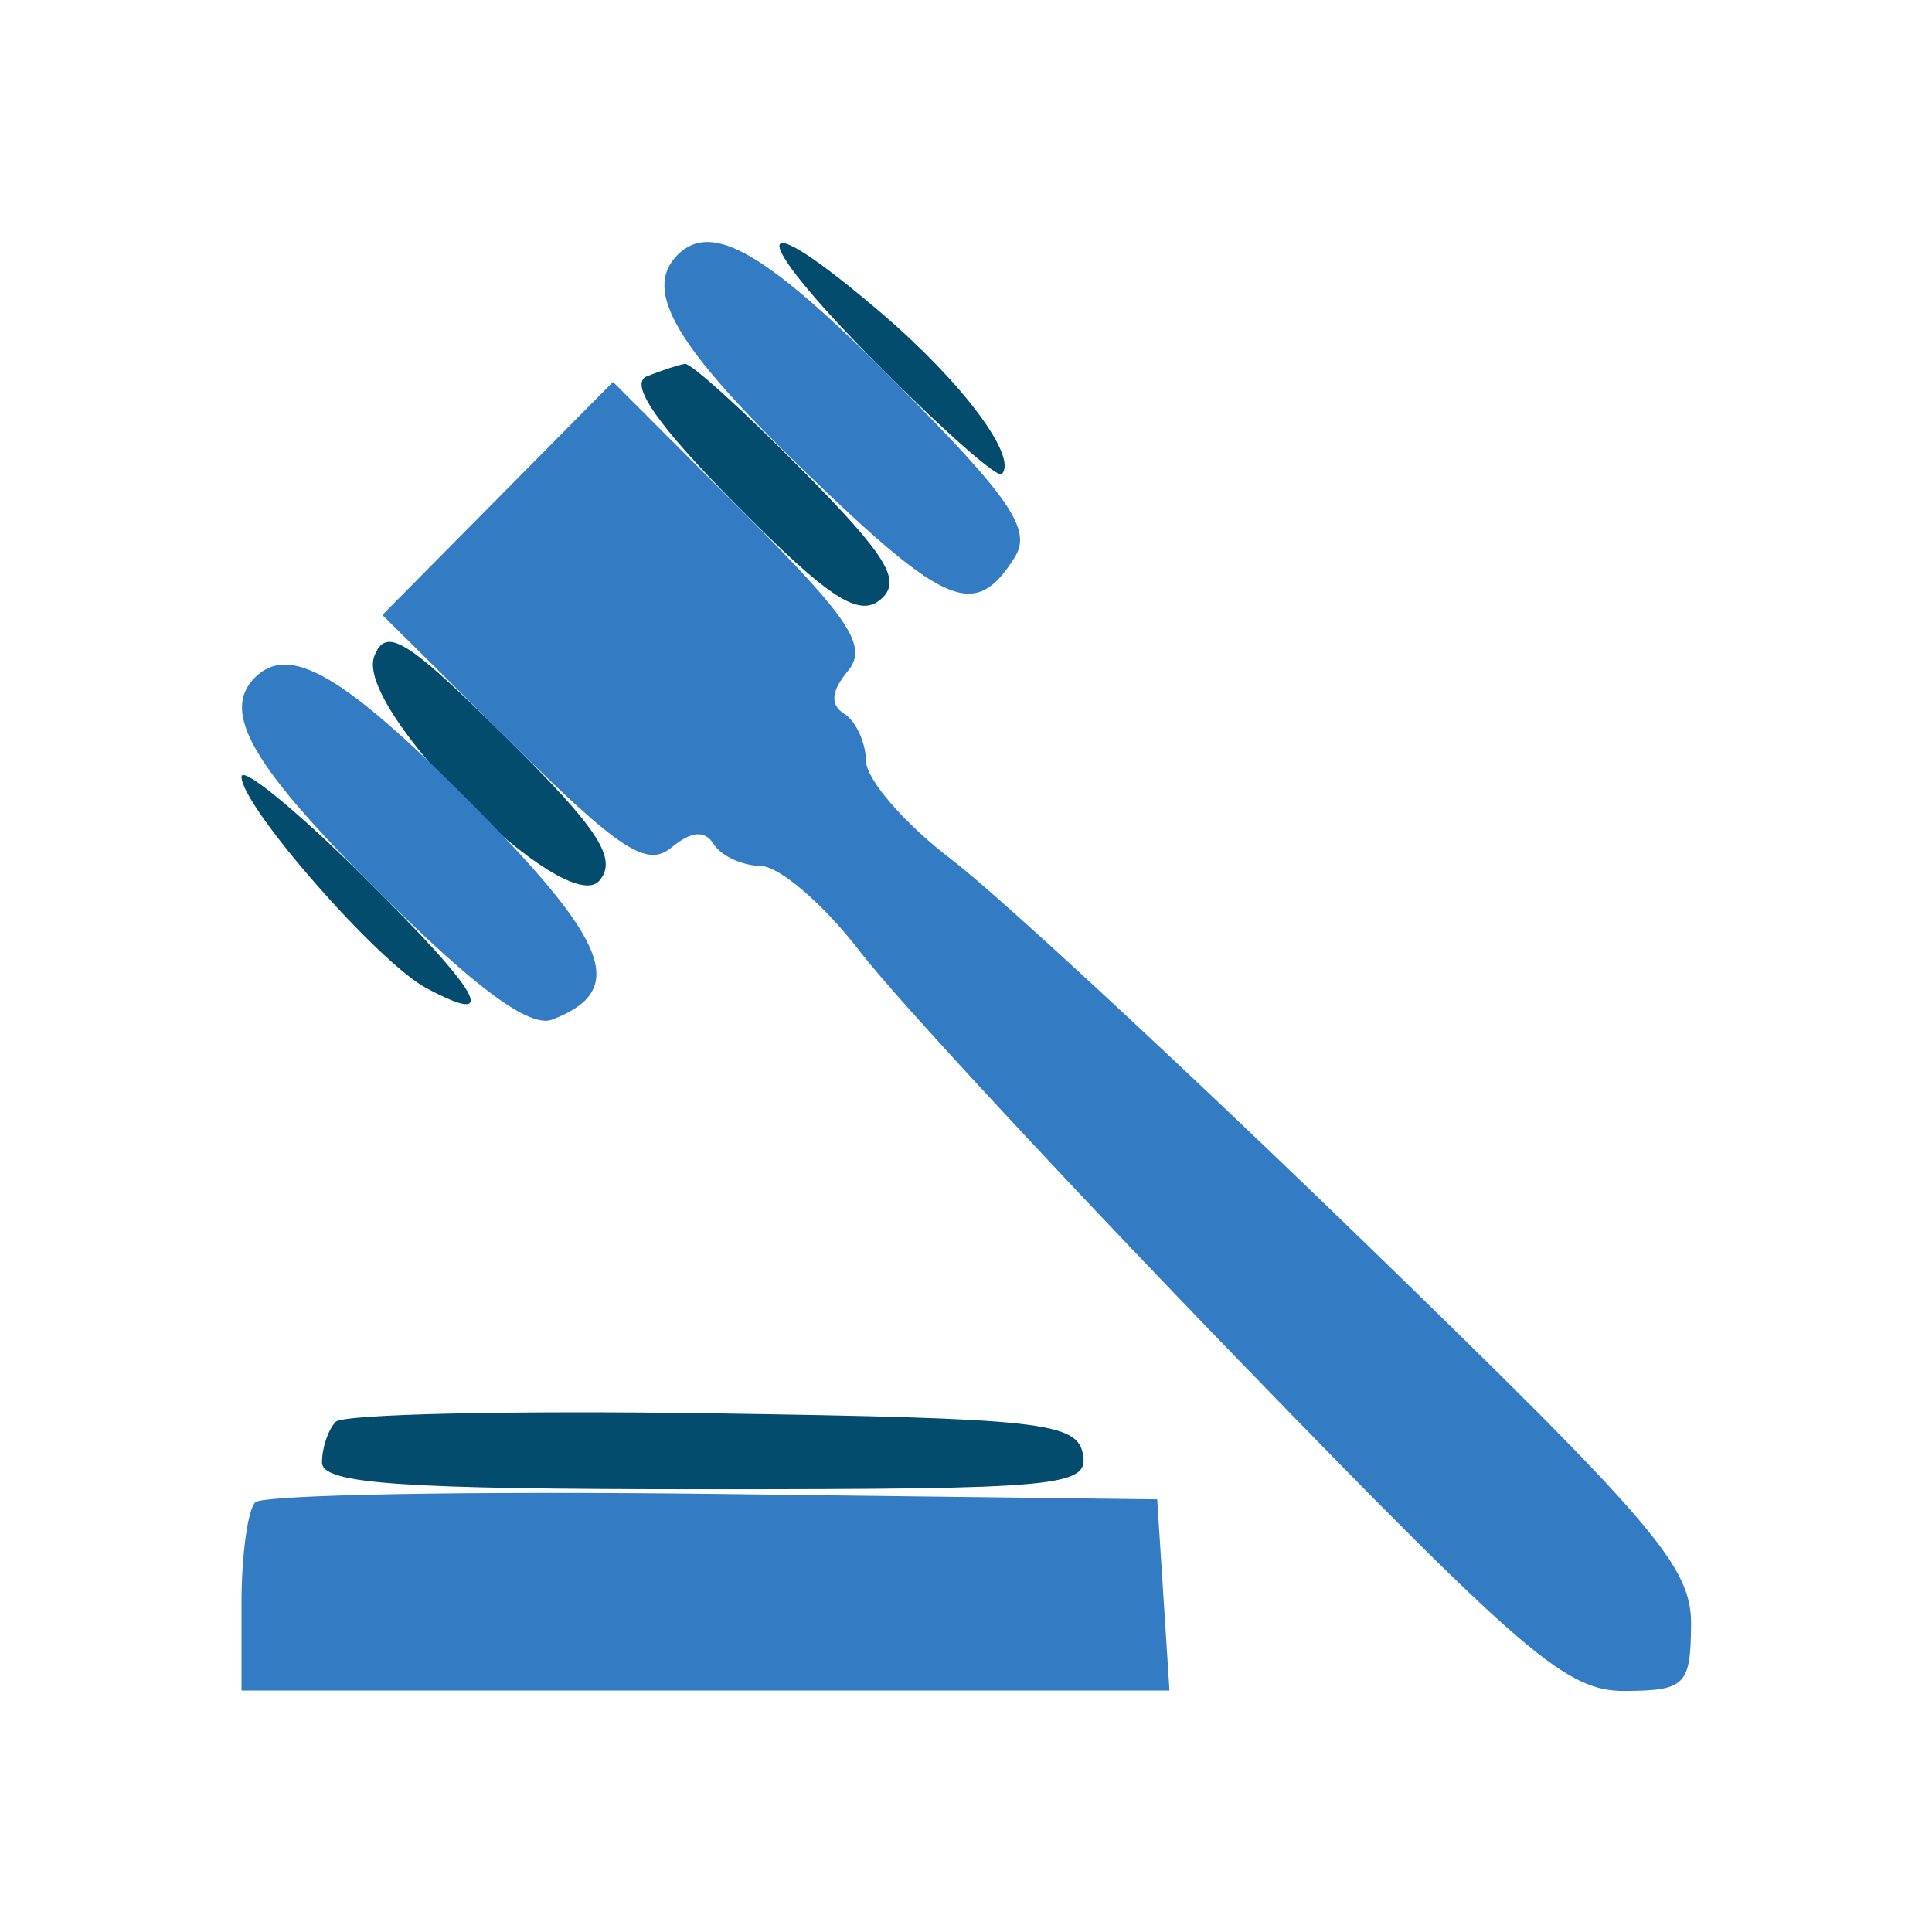 <svg xmlns="http://www.w3.org/2000/svg" width="96" height="96" viewBox="0 0 96 96" version="1.1"><path d="M 43.474 17.974 C 46.725 21.259, 49.560 23.773, 49.774 23.559 C 50.604 22.729, 47.835 19.014, 43.832 15.588 C 37.203 9.914, 36.979 11.410, 43.474 17.974 M 32.148 18.696 C 31.229 19.062, 32.653 21.113, 36.584 25.085 C 41.154 29.703, 42.661 30.696, 43.739 29.802 C 44.847 28.882, 44.113 27.664, 39.836 23.334 C 36.939 20.400, 34.328 18.036, 34.034 18.079 C 33.740 18.122, 32.891 18.400, 32.148 18.696 M 18.595 32.614 C 17.591 35.230, 28.149 45.731, 29.792 43.750 C 30.700 42.657, 29.733 41.184, 25.106 36.605 C 20.189 31.739, 19.170 31.115, 18.595 32.614 M 12 38.601 C 12 40.064, 18.771 47.807, 21.174 49.093 C 24.926 51.101, 23.950 49.388, 17.974 43.474 C 14.688 40.223, 12 38.030, 12 38.601 M 16.688 70.645 C 16.310 71.024, 16 71.933, 16 72.667 C 16 73.731, 19.846 74, 35.073 74 C 52.700 74, 54.121 73.867, 53.810 72.250 C 53.507 70.673, 51.694 70.473, 35.426 70.228 C 25.499 70.079, 17.067 70.266, 16.688 70.645" stroke="none" fill="#044c6d" fill-rule="evenodd"/><path d="M 33.667 12.667 C 31.918 14.416, 33.565 17.218, 39.992 23.422 C 47.018 30.205, 48.463 30.799, 50.415 27.704 C 51.286 26.322, 50.246 24.791, 44.513 19.013 C 38.086 12.536, 35.380 10.953, 33.667 12.667 M 24.730 24.768 L 19 30.558 25.446 36.946 C 30.771 42.224, 32.146 43.123, 33.357 42.119 C 34.352 41.293, 35.030 41.239, 35.470 41.951 C 35.826 42.528, 36.879 43.014, 37.809 43.031 C 38.739 43.048, 40.954 44.960, 42.731 47.281 C 44.507 49.601, 53.057 58.823, 61.731 67.773 C 75.794 82.286, 77.852 84.044, 80.750 84.023 C 83.739 84.002, 84.002 83.739, 84.028 80.750 C 84.053 77.850, 82.302 75.799, 67.778 61.709 C 58.825 53.024, 49.601 44.474, 47.281 42.709 C 44.960 40.944, 43.048 38.739, 43.031 37.809 C 43.014 36.879, 42.528 35.826, 41.951 35.470 C 41.240 35.030, 41.297 34.347, 42.128 33.346 C 43.144 32.122, 42.256 30.774, 36.906 25.424 L 30.459 18.978 24.730 24.768 M 12.667 33.667 C 10.957 35.376, 12.527 38.076, 18.916 44.416 C 23.684 49.148, 26.330 51.087, 27.438 50.662 C 31.193 49.221, 30.311 46.863, 23.416 39.916 C 17.076 33.527, 14.376 31.957, 12.667 33.667 M 12.685 74.648 C 12.308 75.025, 12 77.283, 12 79.667 L 12 84 35.055 84 L 58.110 84 57.805 79.250 L 57.500 74.500 35.435 74.231 C 23.300 74.084, 13.062 74.271, 12.685 74.648" stroke="none" fill="#337bc3" fill-rule="evenodd"/></svg>